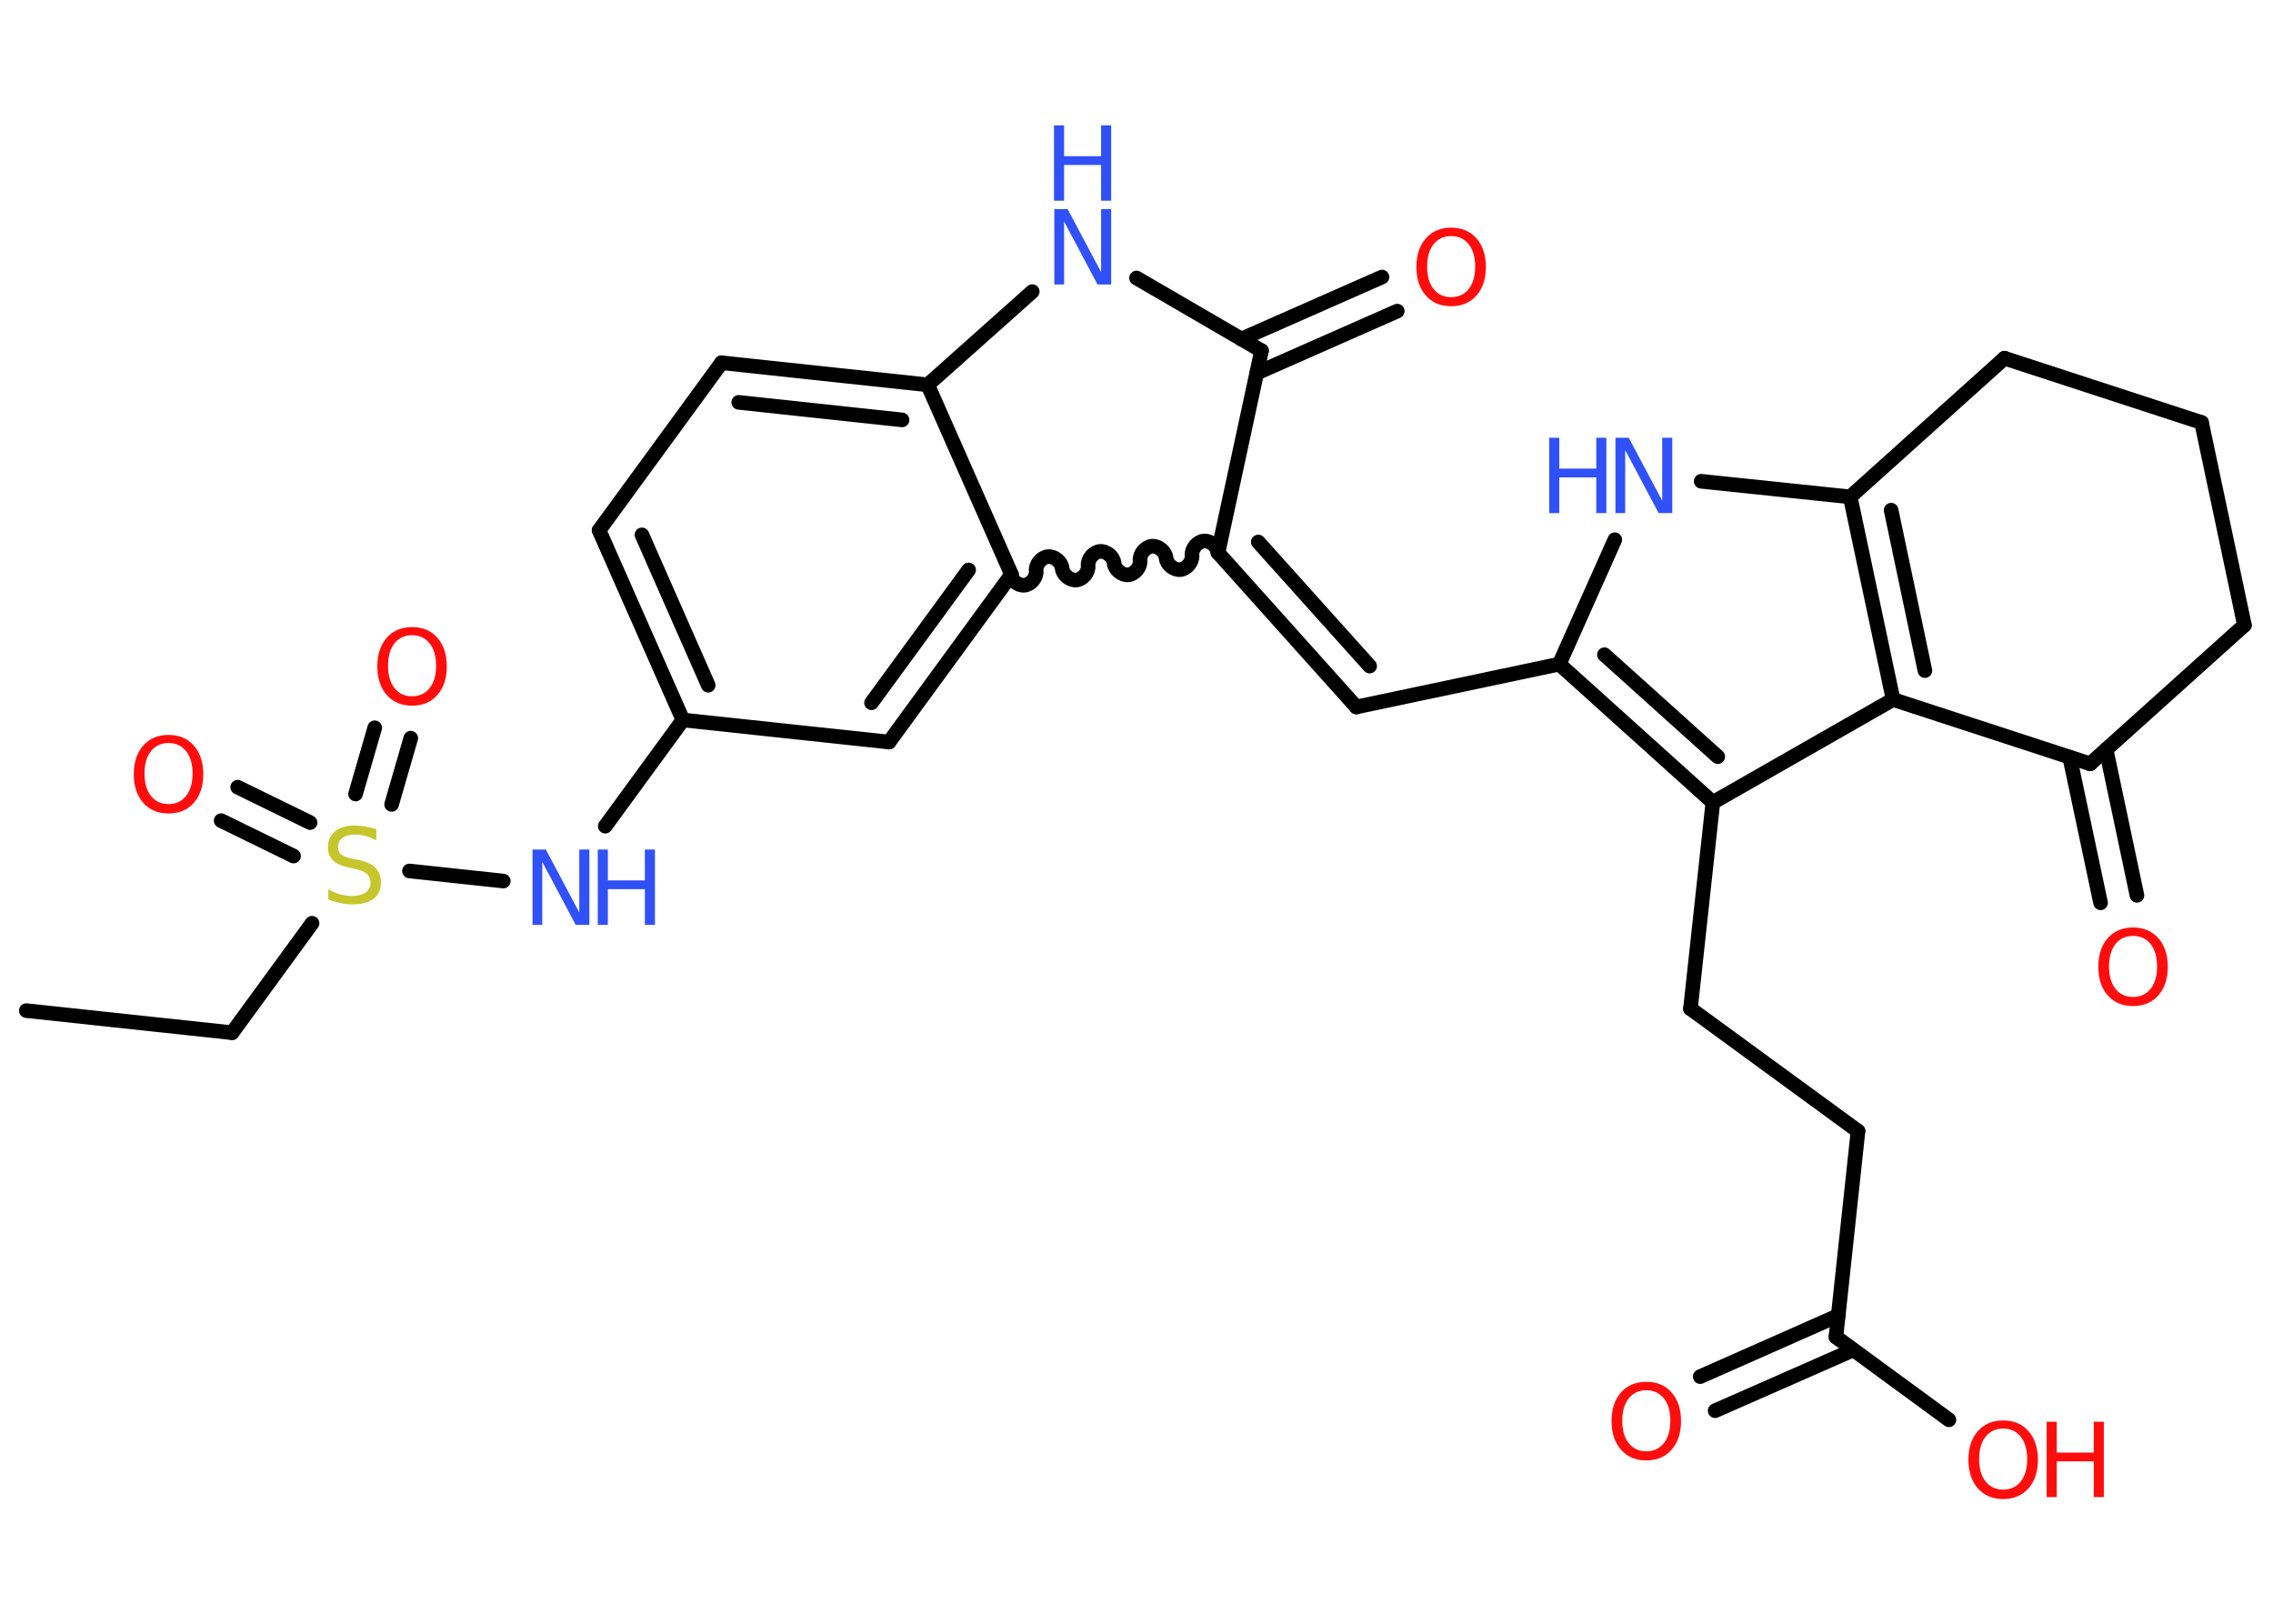<?xml version='1.0' encoding='UTF-8'?>
<!DOCTYPE svg PUBLIC "-//W3C//DTD SVG 1.1//EN" "http://www.w3.org/Graphics/SVG/1.1/DTD/svg11.dtd">
<svg version='1.2' xmlns='http://www.w3.org/2000/svg' xmlns:xlink='http://www.w3.org/1999/xlink' width='70.0mm' height='50.0mm' viewBox='0 0 70.0 50.0'>
  <desc>Generated by the Chemistry Development Kit (http://github.com/cdk)</desc>
  <g stroke-linecap='round' stroke-linejoin='round' stroke='#000000' stroke-width='.45' fill='#FF0D0D'>
    <rect x='.0' y='.0' width='70.0' height='50.0' fill='#FFFFFF' stroke='none'/>
    <g id='mol1' class='mol'>
      <line id='mol1bnd1' class='bond' x1='.81' y1='31.12' x2='7.15' y2='31.8'/>
      <line id='mol1bnd2' class='bond' x1='7.15' y1='31.8' x2='9.61' y2='28.43'/>
      <g id='mol1bnd3' class='bond'>
        <line x1='9.04' y1='26.36' x2='6.81' y2='25.27'/>
        <line x1='9.55' y1='25.33' x2='7.32' y2='24.24'/>
      </g>
      <g id='mol1bnd4' class='bond'>
        <line x1='10.95' y1='24.45' x2='11.54' y2='22.41'/>
        <line x1='12.06' y1='24.77' x2='12.65' y2='22.73'/>
      </g>
      <line id='mol1bnd5' class='bond' x1='12.61' y1='26.82' x2='15.5' y2='27.13'/>
      <line id='mol1bnd6' class='bond' x1='18.64' y1='25.44' x2='21.03' y2='22.17'/>
      <g id='mol1bnd7' class='bond'>
        <line x1='18.45' y1='16.33' x2='21.03' y2='22.17'/>
        <line x1='19.77' y1='16.47' x2='21.81' y2='21.1'/>
      </g>
      <line id='mol1bnd8' class='bond' x1='18.45' y1='16.33' x2='22.22' y2='11.17'/>
      <g id='mol1bnd9' class='bond'>
        <line x1='28.57' y1='11.85' x2='22.22' y2='11.17'/>
        <line x1='27.78' y1='12.93' x2='22.75' y2='12.39'/>
      </g>
      <line id='mol1bnd10' class='bond' x1='28.57' y1='11.85' x2='31.15' y2='17.69'/>
      <g id='mol1bnd11' class='bond'>
        <line x1='27.38' y1='22.85' x2='31.15' y2='17.69'/>
        <line x1='26.84' y1='21.64' x2='29.83' y2='17.55'/>
      </g>
      <line id='mol1bnd12' class='bond' x1='21.03' y1='22.17' x2='27.38' y2='22.85'/>
      <path id='mol1bnd13' class='bond' d='M37.51 17.02c-.02 -.2 -.24 -.38 -.44 -.36c-.2 .02 -.38 .24 -.36 .44c.02 .2 -.16 .42 -.36 .44c-.2 .02 -.42 -.16 -.44 -.36c-.02 -.2 -.24 -.38 -.44 -.36c-.2 .02 -.38 .24 -.36 .44c.02 .2 -.16 .42 -.36 .44c-.2 .02 -.42 -.16 -.44 -.36c-.02 -.2 -.24 -.38 -.44 -.36c-.2 .02 -.38 .24 -.36 .44c.02 .2 -.16 .42 -.36 .44c-.2 .02 -.42 -.16 -.44 -.36c-.02 -.2 -.24 -.38 -.44 -.36c-.2 .02 -.38 .24 -.36 .44c.02 .2 -.16 .42 -.36 .44c-.2 .02 -.42 -.16 -.44 -.36' fill='none' stroke='#000000' stroke-width='.45'/>
      <g id='mol1bnd14' class='bond'>
        <line x1='41.77' y1='21.77' x2='37.51' y2='17.02'/>
        <line x1='42.18' y1='20.51' x2='38.75' y2='16.69'/>
      </g>
      <line id='mol1bnd15' class='bond' x1='41.77' y1='21.77' x2='48.02' y2='20.45'/>
      <line id='mol1bnd16' class='bond' x1='48.02' y1='20.45' x2='49.73' y2='16.62'/>
      <line id='mol1bnd17' class='bond' x1='52.39' y1='14.82' x2='56.98' y2='15.3'/>
      <g id='mol1bnd18' class='bond'>
        <line x1='56.98' y1='15.3' x2='58.3' y2='21.54'/>
        <line x1='58.24' y1='15.71' x2='59.28' y2='20.65'/>
      </g>
      <line id='mol1bnd19' class='bond' x1='58.3' y1='21.54' x2='52.75' y2='24.71'/>
      <g id='mol1bnd20' class='bond'>
        <line x1='48.02' y1='20.45' x2='52.75' y2='24.71'/>
        <line x1='49.41' y1='20.16' x2='52.9' y2='23.3'/>
      </g>
      <line id='mol1bnd21' class='bond' x1='52.75' y1='24.71' x2='52.06' y2='31.06'/>
      <line id='mol1bnd22' class='bond' x1='52.06' y1='31.06' x2='57.22' y2='34.83'/>
      <line id='mol1bnd23' class='bond' x1='57.22' y1='34.83' x2='56.54' y2='41.17'/>
      <g id='mol1bnd24' class='bond'>
        <line x1='57.07' y1='41.57' x2='52.82' y2='43.44'/>
        <line x1='56.61' y1='40.51' x2='52.36' y2='42.39'/>
      </g>
      <line id='mol1bnd25' class='bond' x1='56.54' y1='41.17' x2='60.02' y2='43.72'/>
      <line id='mol1bnd26' class='bond' x1='58.3' y1='21.54' x2='64.37' y2='23.52'/>
      <g id='mol1bnd27' class='bond'>
        <line x1='64.86' y1='23.08' x2='65.81' y2='27.57'/>
        <line x1='63.74' y1='23.32' x2='64.69' y2='27.8'/>
      </g>
      <line id='mol1bnd28' class='bond' x1='64.37' y1='23.52' x2='69.12' y2='19.25'/>
      <line id='mol1bnd29' class='bond' x1='69.12' y1='19.25' x2='67.8' y2='13.01'/>
      <line id='mol1bnd30' class='bond' x1='67.8' y1='13.01' x2='61.73' y2='11.03'/>
      <line id='mol1bnd31' class='bond' x1='56.98' y1='15.3' x2='61.73' y2='11.03'/>
      <line id='mol1bnd32' class='bond' x1='37.51' y1='17.02' x2='38.85' y2='10.8'/>
      <g id='mol1bnd33' class='bond'>
        <line x1='38.23' y1='10.44' x2='42.56' y2='8.53'/>
        <line x1='38.7' y1='11.49' x2='43.03' y2='9.58'/>
      </g>
      <line id='mol1bnd34' class='bond' x1='38.85' y1='10.8' x2='35.0' y2='8.56'/>
      <line id='mol1bnd35' class='bond' x1='28.57' y1='11.85' x2='31.79' y2='8.98'/>
      <path id='mol1atm3' class='atom' d='M11.59 25.56v.31q-.18 -.08 -.33 -.13q-.16 -.04 -.31 -.04q-.26 .0 -.4 .1q-.14 .1 -.14 .28q.0 .15 .09 .23q.09 .08 .35 .13l.19 .04q.35 .07 .52 .24q.17 .17 .17 .45q.0 .34 -.23 .51q-.23 .17 -.66 .17q-.16 .0 -.35 -.04q-.19 -.04 -.38 -.11v-.32q.19 .11 .37 .16q.18 .05 .36 .05q.27 .0 .42 -.11q.15 -.11 .15 -.3q.0 -.17 -.11 -.27q-.11 -.1 -.34 -.15l-.19 -.04q-.35 -.07 -.51 -.22q-.16 -.15 -.16 -.41q.0 -.31 .22 -.49q.22 -.18 .6 -.18q.16 .0 .33 .03q.17 .03 .35 .09z' stroke='none' fill='#C6C62C'/>
      <path id='mol1atm4' class='atom' d='M5.19 22.88q-.34 .0 -.54 .25q-.2 .25 -.2 .69q.0 .44 .2 .69q.2 .25 .54 .25q.34 .0 .54 -.25q.2 -.25 .2 -.69q.0 -.44 -.2 -.69q-.2 -.25 -.54 -.25zM5.19 22.63q.49 .0 .78 .33q.29 .33 .29 .88q.0 .55 -.29 .88q-.29 .33 -.78 .33q-.49 .0 -.78 -.33q-.29 -.33 -.29 -.88q.0 -.55 .29 -.88q.29 -.33 .78 -.33z' stroke='none'/>
      <path id='mol1atm5' class='atom' d='M12.69 19.56q-.34 .0 -.54 .25q-.2 .25 -.2 .69q.0 .44 .2 .69q.2 .25 .54 .25q.34 .0 .54 -.25q.2 -.25 .2 -.69q.0 -.44 -.2 -.69q-.2 -.25 -.54 -.25zM12.69 19.31q.49 .0 .78 .33q.29 .33 .29 .88q.0 .55 -.29 .88q-.29 .33 -.78 .33q-.49 .0 -.78 -.33q-.29 -.33 -.29 -.88q.0 -.55 .29 -.88q.29 -.33 .78 -.33z' stroke='none'/>
      <g id='mol1atm6' class='atom'>
        <path d='M16.39 26.16h.42l1.03 1.94v-1.94h.31v2.32h-.42l-1.03 -1.94v1.94h-.3v-2.32z' stroke='none' fill='#3050F8'/>
        <path d='M18.41 26.16h.31v.95h1.14v-.95h.31v2.32h-.31v-1.1h-1.14v1.1h-.31v-2.32z' stroke='none' fill='#3050F8'/>
      </g>
      <g id='mol1atm16' class='atom'>
        <path d='M49.74 13.48h.42l1.03 1.94v-1.94h.31v2.32h-.42l-1.03 -1.94v1.94h-.3v-2.32z' stroke='none' fill='#3050F8'/>
        <path d='M47.71 13.48h.31v.95h1.14v-.95h.31v2.32h-.31v-1.1h-1.14v1.1h-.31v-2.32z' stroke='none' fill='#3050F8'/>
      </g>
      <path id='mol1atm23' class='atom' d='M50.7 42.81q-.34 .0 -.54 .25q-.2 .25 -.2 .69q.0 .44 .2 .69q.2 .25 .54 .25q.34 .0 .54 -.25q.2 -.25 .2 -.69q.0 -.44 -.2 -.69q-.2 -.25 -.54 -.25zM50.7 42.55q.49 .0 .78 .33q.29 .33 .29 .88q.0 .55 -.29 .88q-.29 .33 -.78 .33q-.49 .0 -.78 -.33q-.29 -.33 -.29 -.88q.0 -.55 .29 -.88q.29 -.33 .78 -.33z' stroke='none'/>
      <g id='mol1atm24' class='atom'>
        <path d='M61.69 43.99q-.34 .0 -.54 .25q-.2 .25 -.2 .69q.0 .44 .2 .69q.2 .25 .54 .25q.34 .0 .54 -.25q.2 -.25 .2 -.69q.0 -.44 -.2 -.69q-.2 -.25 -.54 -.25zM61.69 43.74q.49 .0 .78 .33q.29 .33 .29 .88q.0 .55 -.29 .88q-.29 .33 -.78 .33q-.49 .0 -.78 -.33q-.29 -.33 -.29 -.88q.0 -.55 .29 -.88q.29 -.33 .78 -.33z' stroke='none'/>
        <path d='M63.03 43.78h.31v.95h1.14v-.95h.31v2.32h-.31v-1.1h-1.14v1.1h-.31v-2.32z' stroke='none'/>
      </g>
      <path id='mol1atm26' class='atom' d='M65.69 28.82q-.34 .0 -.54 .25q-.2 .25 -.2 .69q.0 .44 .2 .69q.2 .25 .54 .25q.34 .0 .54 -.25q.2 -.25 .2 -.69q.0 -.44 -.2 -.69q-.2 -.25 -.54 -.25zM65.69 28.56q.49 .0 .78 .33q.29 .33 .29 .88q.0 .55 -.29 .88q-.29 .33 -.78 .33q-.49 .0 -.78 -.33q-.29 -.33 -.29 -.88q.0 -.55 .29 -.88q.29 -.33 .78 -.33z' stroke='none'/>
      <path id='mol1atm31' class='atom' d='M44.69 7.27q-.34 .0 -.54 .25q-.2 .25 -.2 .69q.0 .44 .2 .69q.2 .25 .54 .25q.34 .0 .54 -.25q.2 -.25 .2 -.69q.0 -.44 -.2 -.69q-.2 -.25 -.54 -.25zM44.69 7.01q.49 .0 .78 .33q.29 .33 .29 .88q.0 .55 -.29 .88q-.29 .33 -.78 .33q-.49 .0 -.78 -.33q-.29 -.33 -.29 -.88q.0 -.55 .29 -.88q.29 -.33 .78 -.33z' stroke='none'/>
      <g id='mol1atm32' class='atom'>
        <path d='M32.46 6.44h.42l1.03 1.94v-1.94h.31v2.32h-.42l-1.03 -1.94v1.94h-.3v-2.32z' stroke='none' fill='#3050F8'/>
        <path d='M32.46 3.86h.31v.95h1.14v-.95h.31v2.32h-.31v-1.1h-1.14v1.1h-.31v-2.32z' stroke='none' fill='#3050F8'/>
      </g>
    </g>
  </g>
</svg>
